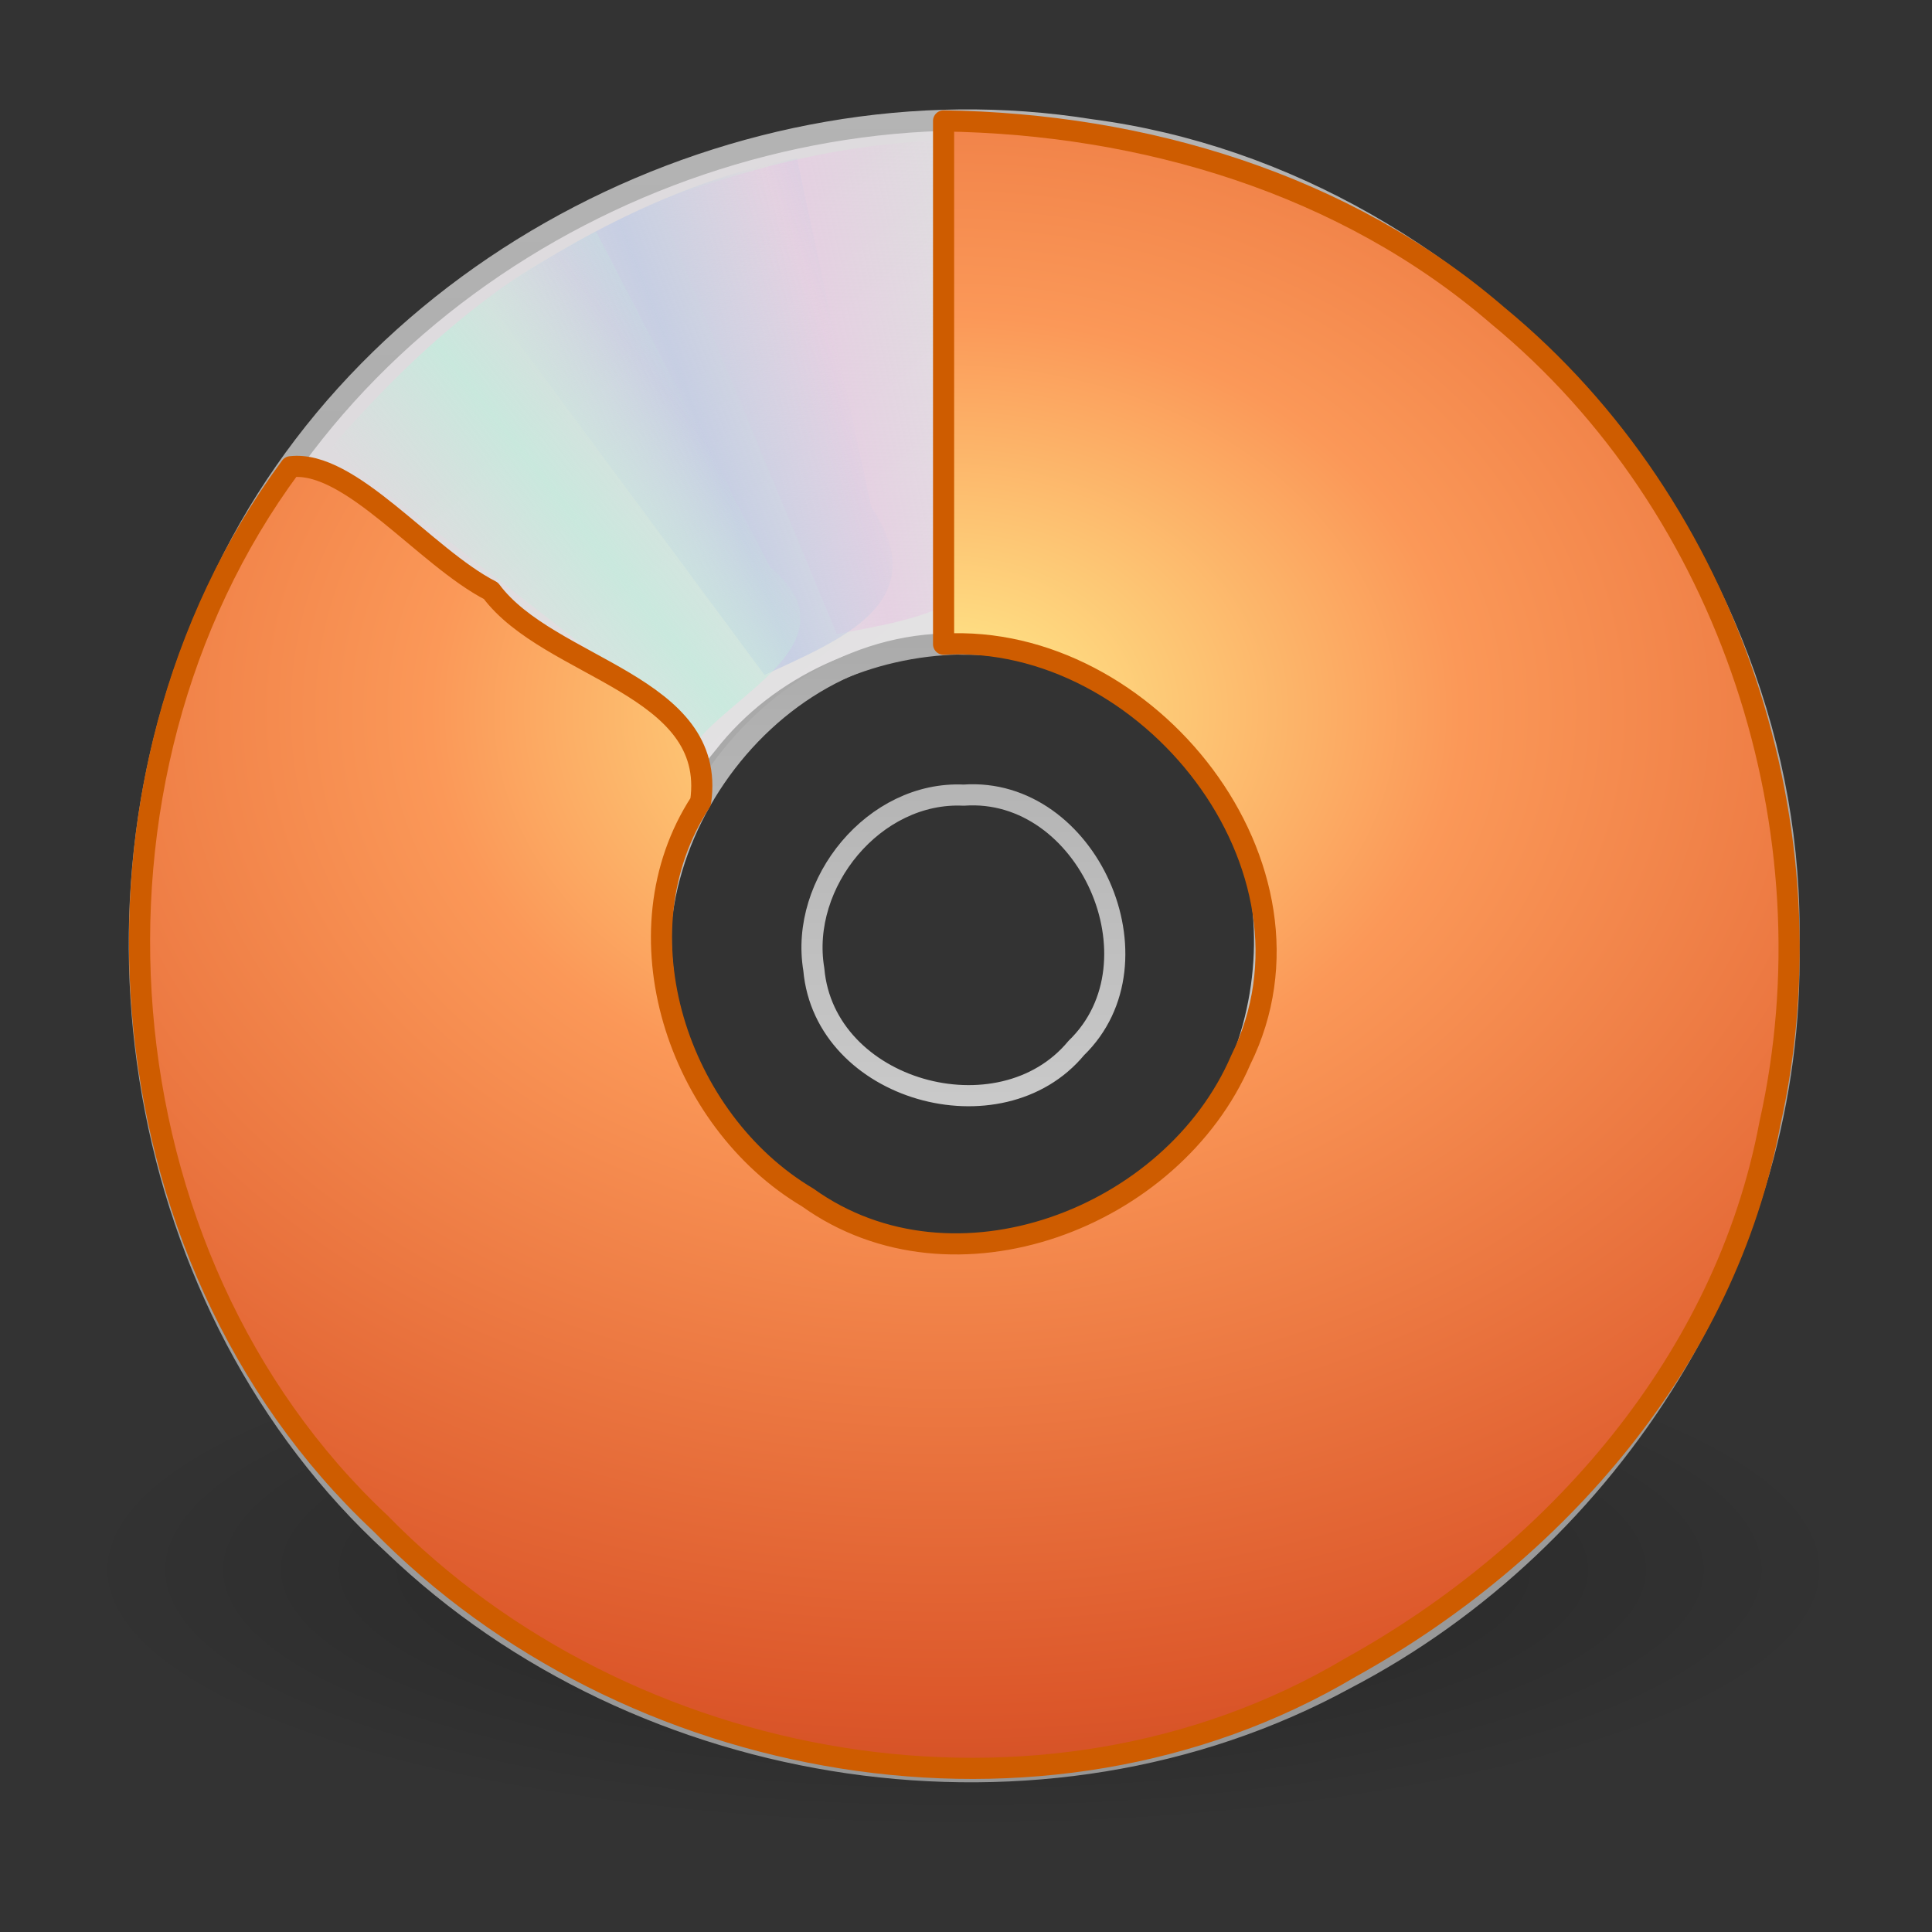 <?xml version="1.0" encoding="UTF-8" standalone="no"?><!DOCTYPE svg PUBLIC "-//W3C//DTD SVG 1.1//EN" "http://www.w3.org/Graphics/SVG/1.1/DTD/svg11.dtd"><svg xmlns="http://www.w3.org/2000/svg" height="64" version="1.1" viewBox="0 0 48 48" width="64"><rect x="0" y="0" width="48" height="48" fill="#333333" stroke="none"/><defs><radialGradient cx="23.335" cy="41.636" gradientTransform="matrix(.972 0 0 .287 1.256 27.046)" gradientUnits="userSpaceOnUse" id="a" r="22.627"><stop offset="0"/><stop offset="1" stop-opacity="0"/></radialGradient><linearGradient gradientTransform="translate(50.208 -.495)" gradientUnits="userSpaceOnUse" id="c" x1="-21.916" x2="-21.916" y1="3" y2="45.033"><stop offset="0" stop-color="#b4b4b4"/><stop offset="1" stop-color="#969696"/></linearGradient><linearGradient gradientTransform="matrix(0 1.171 -1.171 0 51.003 -4.609)" gradientUnits="userSpaceOnUse" id="d" x1="12.274" x2="35.391" y1="32.416" y2="14.203"><stop offset="0" stop-color="#dedbde"/><stop offset="0.5" stop-color="#e6e6e6"/><stop offset="1" stop-color="#d2d2d2"/></linearGradient><linearGradient gradientTransform="matrix(.938 0 0 .938 1.443 1.005)" gradientUnits="userSpaceOnUse" id="e" x1="21.448" x2="21.448" y1="15.5" y2="32.509"><stop offset="0" stop-color="#aaa"/><stop offset="1" stop-color="#d4d4d4"/></linearGradient><linearGradient gradientTransform="matrix(1 .028 -.028 1 .636 -1.165)" gradientUnits="userSpaceOnUse" id="f" spreadMethod="reflect" x1="20.58" x2="24.274" y1="10.775" y2="9.862"><stop offset="0" stop-color="#e6cde2"/><stop offset="1" stop-color="#e6cde2" stop-opacity="0"/></linearGradient><linearGradient gradientTransform="translate(-.057 -.495)" gradientUnits="userSpaceOnUse" id="g" spreadMethod="reflect" x1="17.495" x2="21.047" y1="11.2" y2="9.796"><stop offset="0" stop-color="#c1cbe4"/><stop offset="1" stop-color="#c1cbe4" stop-opacity="0"/></linearGradient><linearGradient gradientTransform="translate(-.057 -.495)" gradientUnits="userSpaceOnUse" id="h" spreadMethod="reflect" x1="14.085" x2="16.994" y1="13.046" y2="10.732"><stop offset="0" stop-color="#c4ebdd"/><stop offset="1" stop-color="#c4ebdd" stop-opacity="0"/></linearGradient><radialGradient cx="8.891" cy="12.123" gradientTransform="matrix(0 3.408 -4.453 0 77.477 -12.62)" gradientUnits="userSpaceOnUse" id="b" r="11"><stop offset="0" stop-color="#ffed8c"/><stop offset="0.262" stop-color="#fb9858"/><stop offset="0.661" stop-color="#dc572a"/><stop offset="1" stop-color="#9f3110"/></radialGradient></defs><path d="m45.943 39.005c-0.64 2.952-4.017 3.744-6.488 4.574-9.038 2.504-18.641 2.37-27.832 0.825-3.111-0.638-6.321-1.542-8.854-3.526-1.762-1.813 0.064-4.404 2-5.15 6.452-2.78 13.586-3.224 20.526-3.202 6.276 0.144 12.771 0.787 18.461 3.627 1.055 0.616 2.046 1.577 2.187 2.853z" fill="url(#a)" fill-rule="evenodd" opacity="0.3"/><path d="m44.443 23.505c0.232-9.79-7.63-19.008-17.351-20.284-8.654-1.386-17.984 3.322-21.647 11.362-3.759 7.782-2.1 17.904 4.327 23.791 6.16 5.912 16.124 7.446 23.665 3.331 6.636-3.461 11.16-10.663 11.007-18.199zm-13 0c0.258 5.044-5.624 9.061-10.243 7.025-4.512-1.669-6.346-8.002-3.214-11.732 2.799-3.589 8.928-3.834 11.747-0.128 1.107 1.346 1.758 3.084 1.71 4.835z" fill="url(#d)" stroke="url(#c)" stroke-width="0.525"/><path d="m23.943 16.005c-5.038-0.238-9.061 5.636-7.011 10.255 1.637 4.381 7.737 6.291 11.459 3.325 3.654-2.622 4.169-8.678 0.612-11.613-1.369-1.244-3.203-1.991-5.061-1.967zm0 3.75c3.073-0.221 5.018 4.133 2.798 6.282-1.889 2.283-6.257 1.07-6.522-1.952-0.362-2.151 1.503-4.437 3.724-4.33z" fill="none" stroke="url(#e)" stroke-linejoin="round" stroke-width="0.525"/><g><path d="m16.324 5.011c1.489 3.581 2.978 7.163 4.467 10.744 1.96-0.39 4.574-0.681 3.569-3.414 0.087-2.941 0.174-5.882 0.261-8.823-2.837-0.168-5.653 0.519-8.297 1.493z" fill="url(#f)" opacity="0.8"/><path d="m12.064 7.411c2.31 3.12 4.621 6.24 6.931 9.36 1.81-0.853 4.276-1.766 2.651-4.181-0.616-2.886-1.231-5.773-1.847-8.659-2.81 0.53-5.389 1.889-7.736 3.48z" fill="url(#g)" opacity="0.8"/><path d="m8.196 11.152c3.071 2.385 6.142 4.77 9.214 7.155 1.076-1.218 3.789-2.481 1.715-4.229-1.438-2.774-2.877-5.548-4.315-8.322-2.592 1.249-4.745 3.24-6.614 5.396z" fill="url(#h)" opacity="0.8"/></g><path d="m23.443 3.005v13c5.063-0.293 9.744 5.549 7.384 10.328-1.692 3.93-7.128 6.023-10.762 3.417-3.219-1.909-4.781-6.575-2.658-9.829 0.418-2.921-3.756-3.287-5.211-5.243-1.63-0.837-3.495-3.26-4.975-3.082-5.726 7.74-4.839 19.627 2.23 26.25 6.1 6.239 16.467 8.119 24.092 3.588 5.115-2.831 9.329-7.655 10.427-13.51 1.635-7.271-0.978-15.324-6.758-20.082-3.801-3.281-8.81-4.766-13.769-4.838z" fill="url(#b)" stroke="#ce5c00" stroke-linecap="round" stroke-linejoin="round" stroke-width="0.525"/></svg>